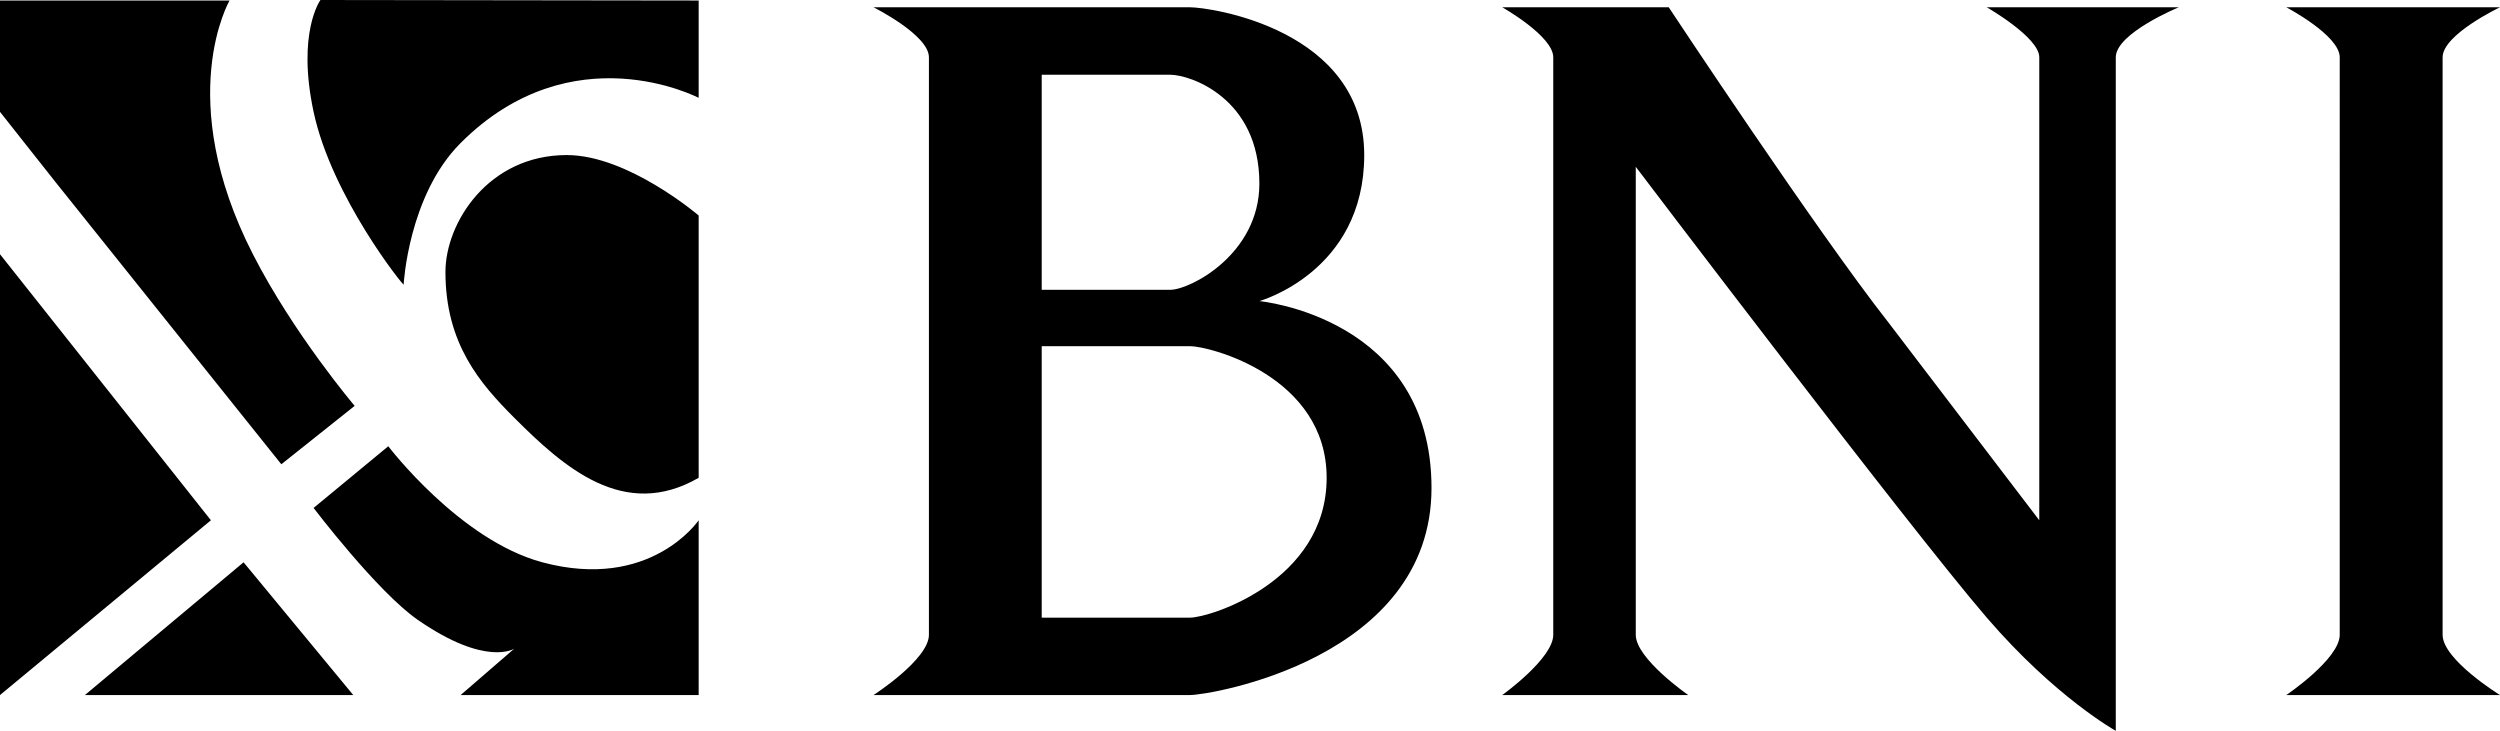 <?xml version="1.0" encoding="utf-8"?>
<svg viewBox="2.64 5.382 170.851 49.945" xmlns="http://www.w3.org/2000/svg">
  <path d="M2.64 22.756l14.414 18.182L2.64 52.882V22.756zm5.801 30.126l10.845-9.073 7.496 9.073H8.441zM2.64 13.027l3.761 4.758L21.866 37.11l5.011-3.991s-4.16-4.898-6.954-10.364C14.462 12.07 18.329 5.417 18.329 5.417H2.64v7.61zm21.431 27.067l5.104-4.216s4.874 6.416 10.526 7.931c7.407 1.985 10.686-2.871 10.686-2.871v11.944H34.119l3.668-3.172s-1.914 1.276-6.595-1.966c-2.763-1.914-7.122-7.65-7.122-7.65z"/>
  <path d="M24.54 5.382s-1.628 2.218-.469 7.645c1.239 5.801 6.165 11.94 6.154 11.802 0 0 .317-6.096 3.894-9.673 7.625-7.625 16.268-3.086 16.268-3.086V5.417L24.54 5.382zm25.847 14.727s-4.822-4.13-9.015-4.13c-5.363 0-8.29 4.63-8.29 7.989 0 4.892 2.348 7.61 4.705 9.967 3.387 3.387 7.507 7.04 12.6 4.1V20.109zM105.304 5.88h11.379s10.08 15.263 15.035 21.569l10.287 13.489V9.298c0-1.367-3.588-3.418-3.588-3.418h13.122s-4.306 1.769-4.306 3.418v46.029s-4.131-2.291-8.816-7.735c-5.264-6.117-23.988-30.811-23.988-30.811v31.985c0 1.638 3.588 4.116 3.588 4.116h-12.712s3.485-2.498 3.485-4.116V9.298c0-1.453-3.485-3.418-3.485-3.418zm53.583 0h14.604s-3.922 1.858-3.922 3.418v39.468c0 1.705 3.922 4.116 3.922 4.116h-14.604s3.651-2.465 3.651-4.116V9.298c0-1.5-3.651-3.418-3.651-3.418zm-96.55 0s3.786 1.888 3.786 3.418v39.468c0 1.678-3.786 4.116-3.786 4.116h21.636c1.352 0 16.497-2.477 16.497-14.153s-11.765-12.77-11.765-12.77 7.167-1.992 7.167-9.981c0-8.611-10.548-10.098-11.9-10.098H62.337zm11.494 19.306V10.491h8.79c1.352 0 6.085 1.579 6.085 7.437 0 4.828-4.733 7.258-6.085 7.258h-8.79zm0 3.854h10.142c1.352 0 9.331 2.072 9.331 8.994 0 7.057-7.978 9.558-9.331 9.558H73.831V29.039z"/>
</svg>